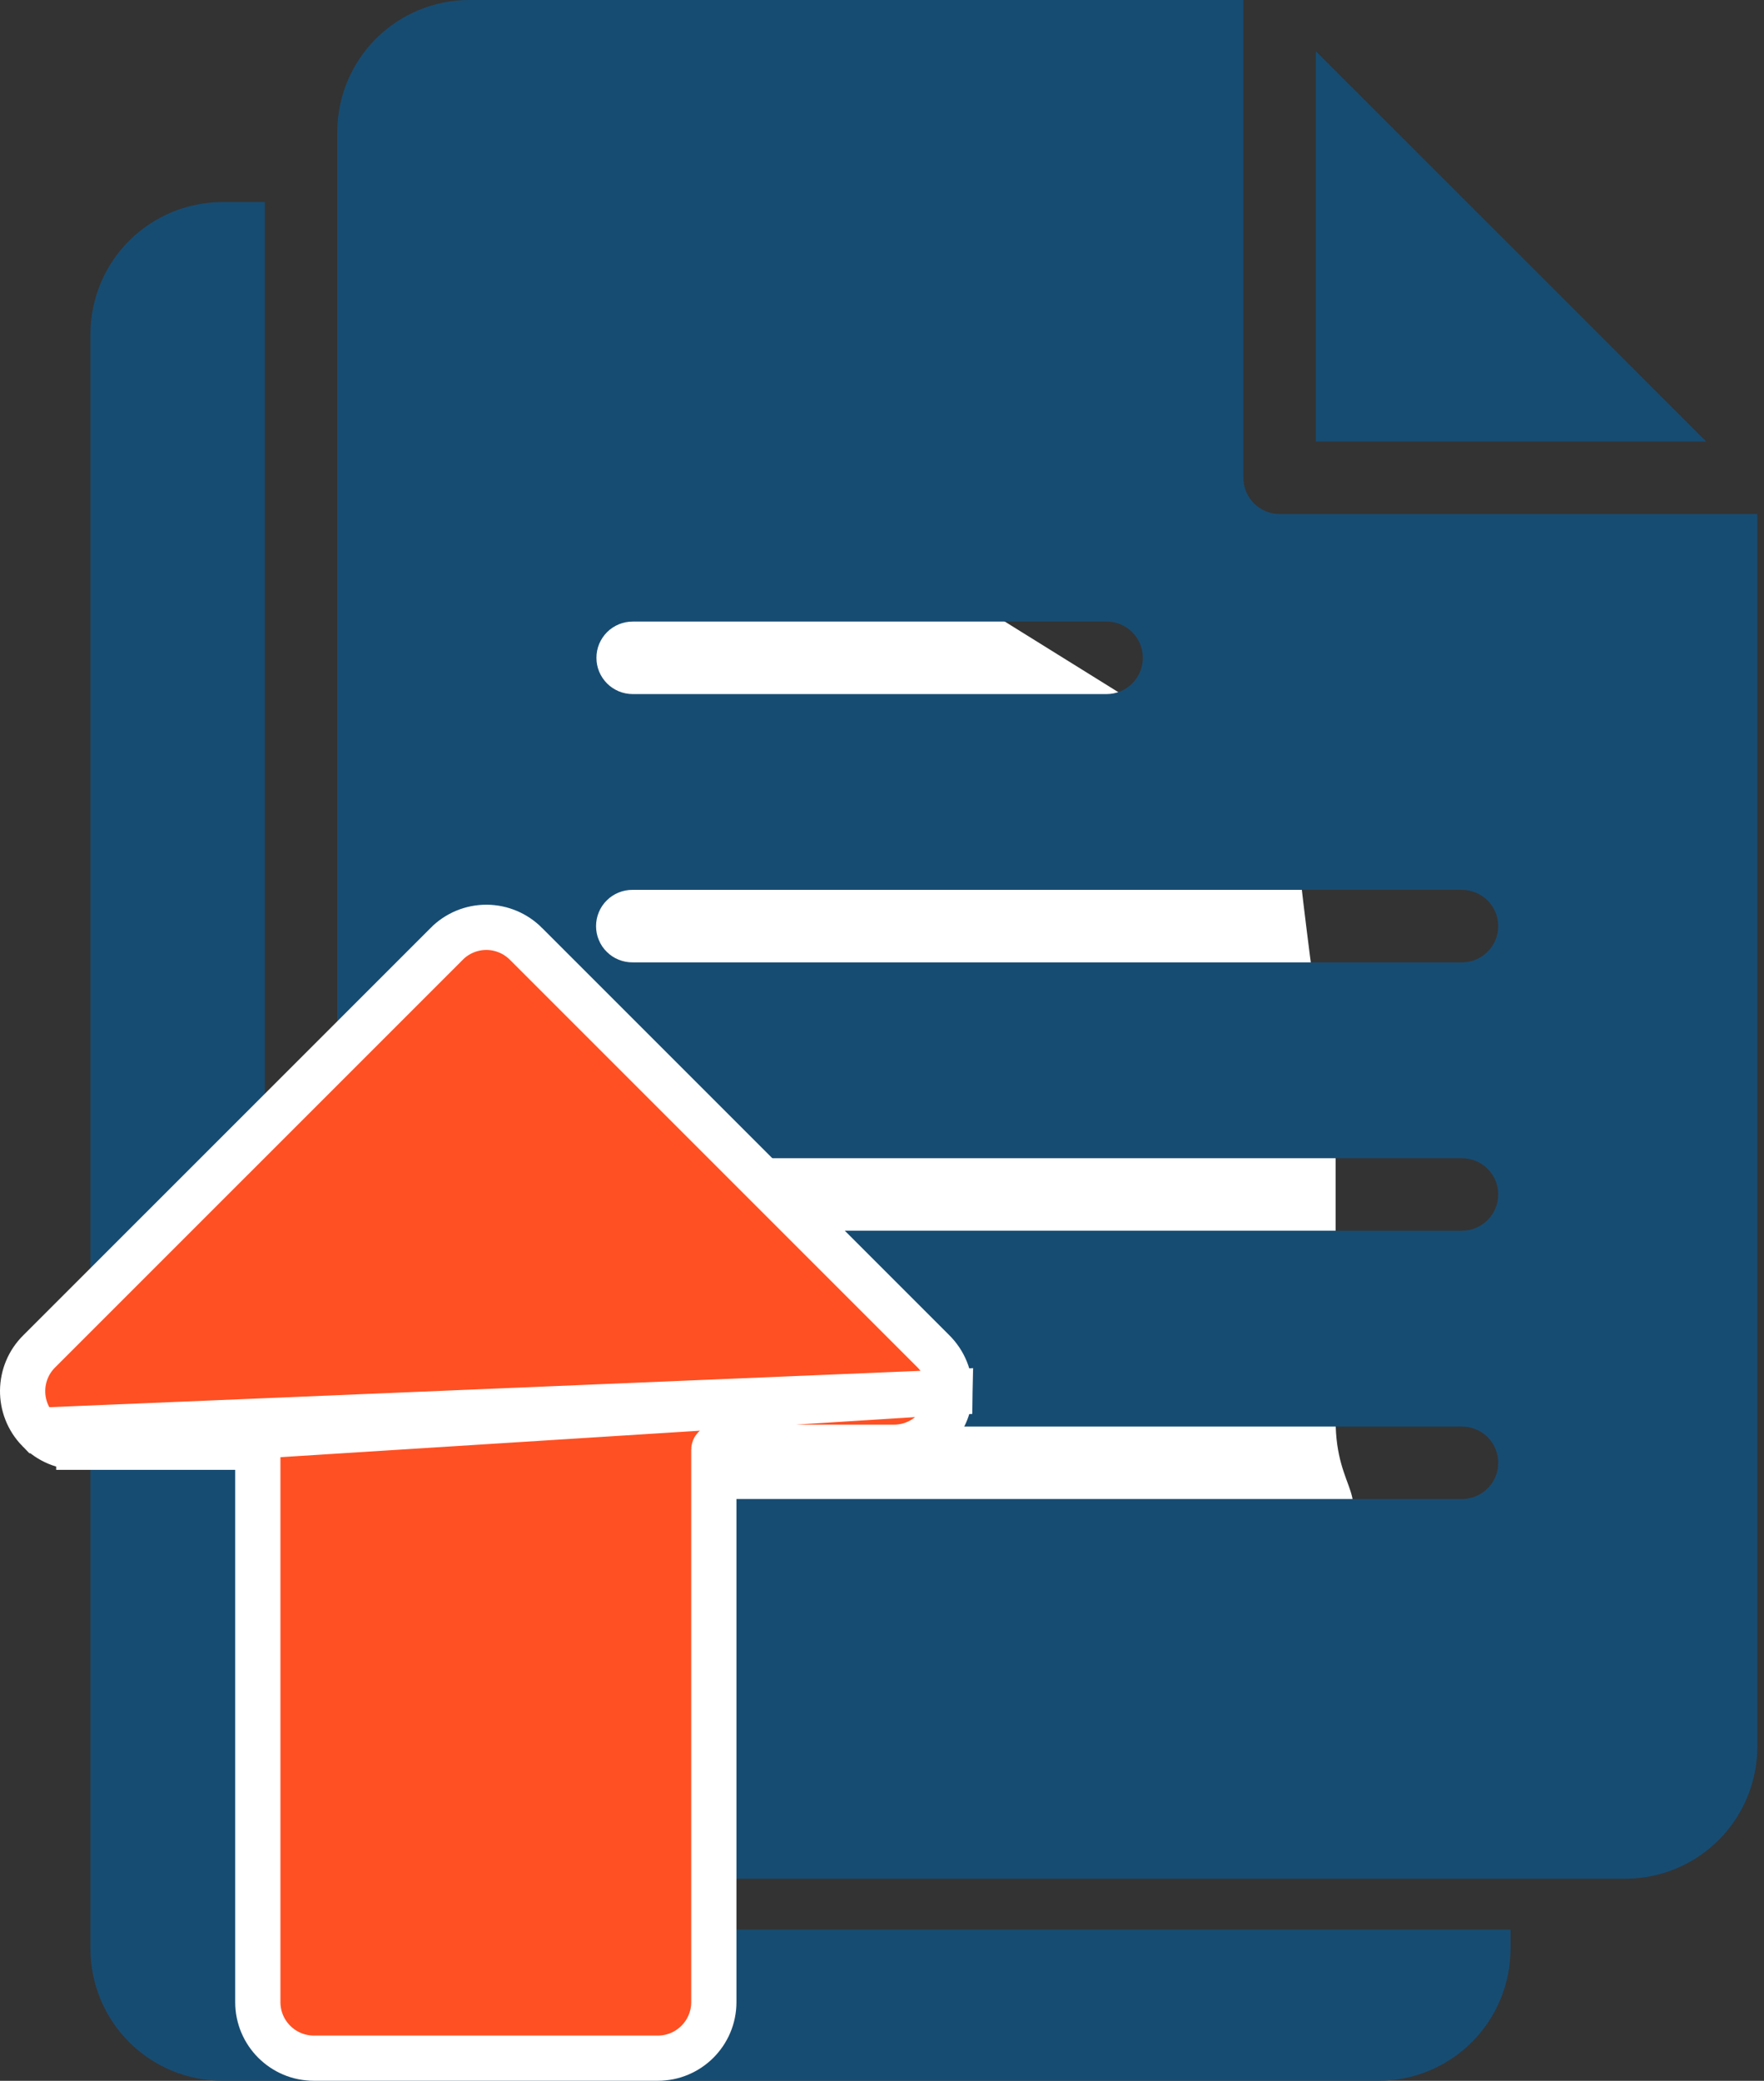 <svg width="39" height="46" viewBox="0 0 39 46" fill="none" xmlns="http://www.w3.org/2000/svg">
<rect x="0" y="0" width="39" height="46" fill="#333333" stroke="none"/>
<path d="M21.628 13.376L16.801 12.284L9.778 13.376L8.901 14.468L7.584 27.571L11.095 36.852C15.777 36.488 25.315 35.76 26.017 35.76C26.895 35.76 28.651 35.215 29.529 34.123C30.406 33.031 29.529 33.031 29.529 31.393V27.571V24.295C29.529 22.985 29.236 22.293 29.09 22.111C28.943 21.02 28.651 18.727 28.651 18.29C28.651 17.853 26.31 16.288 25.14 15.56L21.628 13.376Z" fill="white"/>
<path fill-rule="evenodd" clip-rule="evenodd" d="M29.092 1.133L37.72 9.76H29.092V1.133ZM35.937 41.532C36.71 41.532 37.451 41.224 37.998 40.677C38.544 40.131 38.852 39.39 38.852 38.617V11.363H28.29C28.078 11.363 27.874 11.279 27.724 11.128C27.574 10.978 27.489 10.774 27.489 10.562V0H10.373C9.6 0.001 8.859 0.308 8.312 0.855C7.765 1.402 7.458 2.143 7.457 2.916V38.617C7.458 39.39 7.765 40.131 8.312 40.678C8.859 41.224 9.6 41.532 10.373 41.533L35.937 41.532ZM33.124 32.338C33.124 32.55 33.04 32.754 32.889 32.904C32.739 33.054 32.535 33.139 32.323 33.139H13.988C13.775 33.139 13.572 33.055 13.421 32.904C13.271 32.754 13.187 32.55 13.187 32.338C13.187 32.125 13.271 31.922 13.421 31.771C13.572 31.621 13.775 31.537 13.988 31.537H32.323C32.536 31.537 32.739 31.621 32.89 31.771C33.04 31.922 33.124 32.125 33.124 32.338ZM33.124 26.406C33.124 26.618 33.04 26.822 32.889 26.972C32.739 27.122 32.535 27.207 32.323 27.207H13.988C13.882 27.208 13.777 27.188 13.678 27.149C13.58 27.109 13.491 27.05 13.416 26.976C13.34 26.901 13.28 26.812 13.24 26.715C13.199 26.617 13.178 26.512 13.178 26.406C13.178 26.3 13.199 26.195 13.24 26.097C13.28 25.999 13.34 25.911 13.416 25.836C13.491 25.762 13.58 25.703 13.678 25.663C13.777 25.623 13.882 25.603 13.988 25.605H32.323C32.535 25.605 32.739 25.689 32.889 25.839C33.04 25.99 33.124 26.193 33.124 26.406ZM33.124 20.473C33.124 20.686 33.04 20.89 32.889 21.04C32.739 21.19 32.535 21.275 32.323 21.275H13.988C13.882 21.276 13.777 21.256 13.678 21.216C13.58 21.177 13.491 21.118 13.416 21.043C13.34 20.969 13.28 20.88 13.24 20.782C13.199 20.685 13.178 20.58 13.178 20.474C13.178 20.368 13.199 20.263 13.24 20.165C13.28 20.067 13.34 19.979 13.416 19.904C13.491 19.829 13.58 19.771 13.678 19.731C13.777 19.691 13.882 19.671 13.988 19.672H32.323C32.535 19.673 32.739 19.757 32.889 19.907C33.04 20.058 33.124 20.261 33.124 20.473ZM13.187 14.542C13.186 14.437 13.207 14.332 13.247 14.235C13.288 14.138 13.347 14.05 13.421 13.975C13.495 13.901 13.584 13.842 13.681 13.802C13.778 13.761 13.883 13.741 13.988 13.741H24.465C24.678 13.741 24.882 13.825 25.032 13.975C25.182 14.126 25.267 14.33 25.267 14.542C25.267 14.755 25.182 14.959 25.032 15.109C24.882 15.259 24.678 15.344 24.465 15.344H13.988C13.883 15.344 13.778 15.323 13.681 15.283C13.584 15.242 13.495 15.183 13.421 15.109C13.347 15.034 13.288 14.946 13.247 14.849C13.207 14.751 13.186 14.647 13.187 14.542Z" fill="#174C72"/>
<path fill-rule="evenodd" clip-rule="evenodd" d="M33.396 43.084V42.658H10.373C9.175 42.657 8.026 42.18 7.179 41.333C6.332 40.486 5.856 39.338 5.854 38.14V4.467H4.915C4.142 4.468 3.401 4.776 2.855 5.322C2.308 5.869 2.001 6.61 2 7.383V43.084C2.001 43.857 2.308 44.598 2.855 45.145C3.401 45.691 4.143 45.999 4.916 46H30.48C31.253 45.999 31.994 45.692 32.541 45.145C33.087 44.598 33.395 43.857 33.396 43.084Z" fill="#174C72"/>
<path d="M0.852 31.619L0.852 31.619C0.375 31.13 0.384 30.347 0.872 29.869L9.872 20.87C9.872 20.869 9.873 20.869 9.873 20.868C10.107 20.631 10.426 20.499 10.759 20.5L10.763 20.5C11.09 20.504 11.401 20.636 11.631 20.868C11.631 20.869 11.632 20.869 11.633 20.87L20.632 29.869C20.875 30.108 21.01 30.437 21.004 30.778L0.852 31.619ZM0.852 31.619C1.086 31.86 1.408 31.995 1.743 31.994M0.852 31.619L1.743 31.994M1.743 31.994H1.742V31.494L1.743 31.994ZM1.743 31.994H5.649C5.677 31.994 5.7 32.017 5.7 32.045L5.7 44.261C5.7 44.945 6.255 45.5 6.94 45.5H14.542C15.227 45.5 15.782 44.945 15.782 44.261L15.782 32.045C15.782 32.017 15.805 31.994 15.833 31.994H19.747C20.428 32.004 20.991 31.461 21.004 30.778L1.743 31.994Z" fill="#FF5023" stroke="white"/>
</svg>
